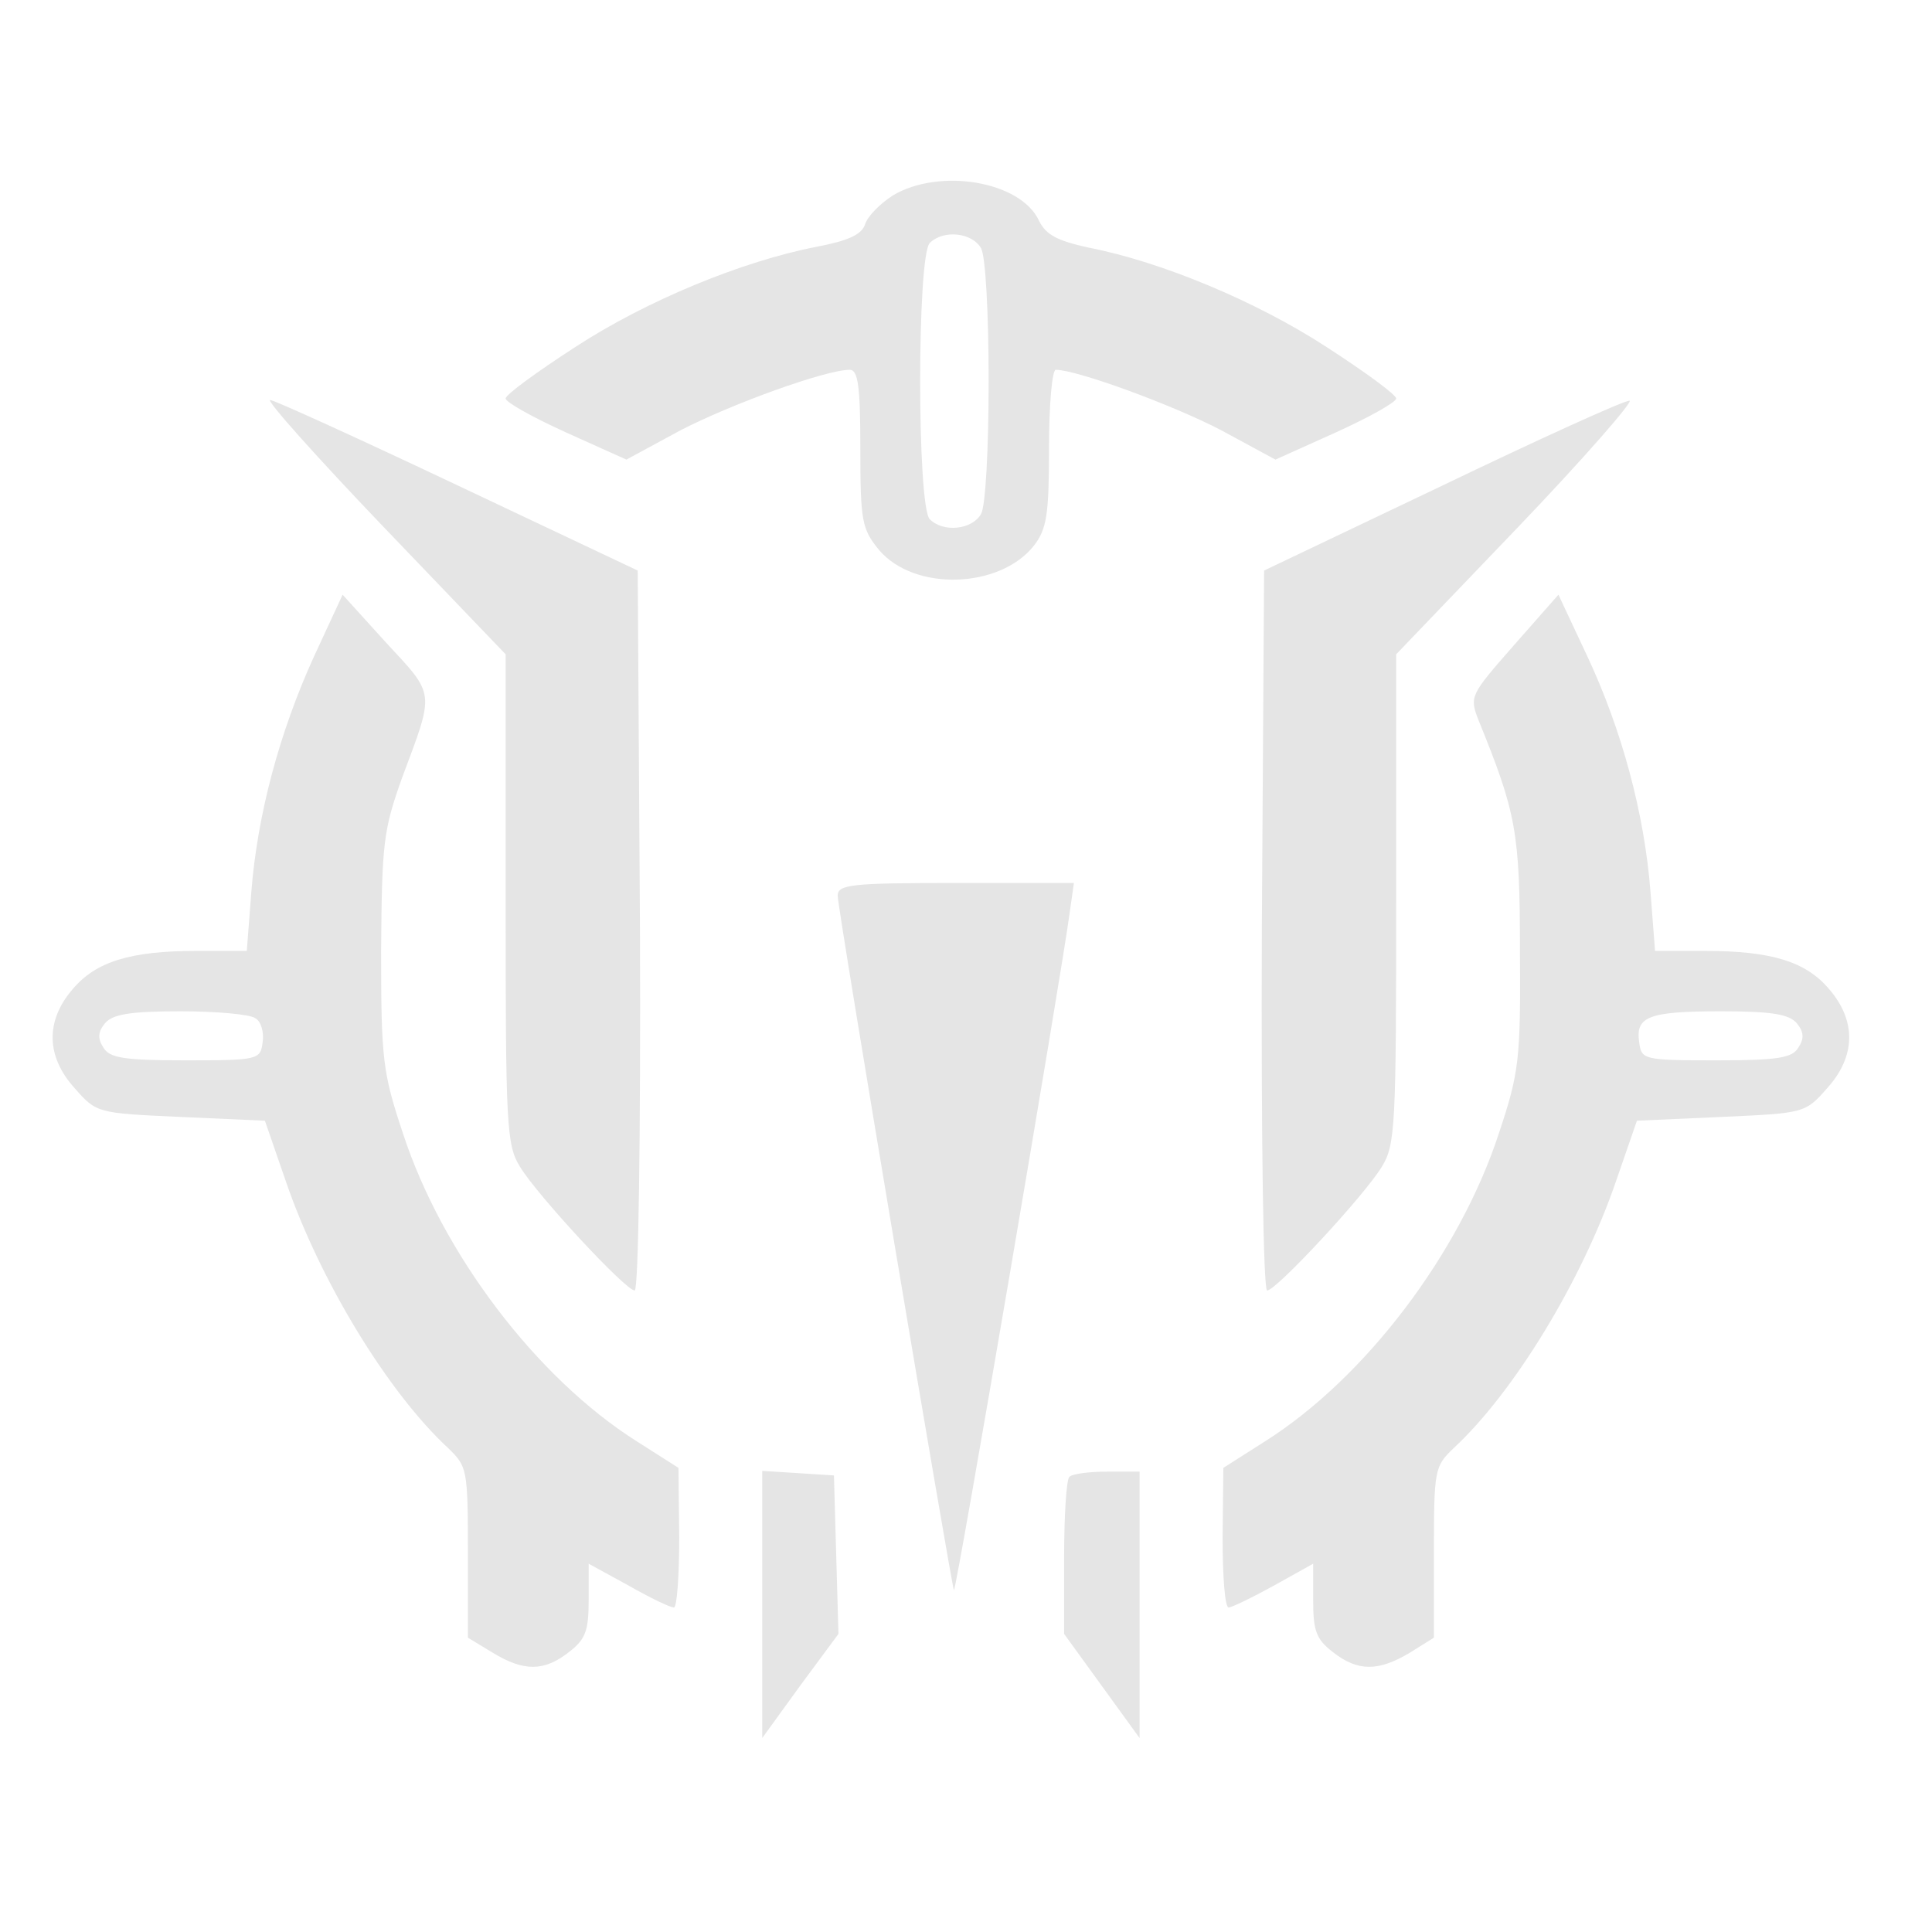 <svg xmlns="http://www.w3.org/2000/svg" width="341.333" height="341.333" version="1.0" viewBox="0 0 256 256">
    <g fill="#e5e5e5">
        <path d="M118.3 25.9c-1.7 1.1-3.4 2.8-3.7 3.9-.5 1.3-2.2 2.1-6.4 2.9-9.8 1.9-22.5 7.1-32 13.3-5.1 3.3-9.2 6.3-9.2 6.8s3.6 2.5 8 4.5l8 3.6 7.2-3.9c6.8-3.5 19.2-8 22.4-8 1.1 0 1.4 2.2 1.4 10.4 0 9.7.2 10.7 2.5 13.5 4.7 5.5 16 5.1 20.5-.6 1.7-2.2 2-4.1 2-12.9 0-5.7.4-10.4.9-10.4 2.8 0 15.6 4.7 21.9 8l7.2 3.9 8-3.6c4.4-2 8-4 8-4.5s-4.1-3.5-9.2-6.8c-9.2-6-21.8-11.3-31.6-13.2-4.1-.9-5.6-1.7-6.5-3.5-2.4-5.3-13.2-7.1-19.4-3.4m11.7 7c.6 1.1 1 8.7 1 17.6s-.4 16.5-1 17.6c-1.2 2.1-5 2.5-6.8.7-1.7-1.7-1.7-34.9 0-36.6 1.8-1.8 5.6-1.4 6.8.7m-79.1 37L67 86.7v32.4c0 30 .1 32.6 1.9 35.5 2.3 3.8 14 16.4 15.2 16.4.5 0 .8-20.1.7-47.7l-.3-47.7-23.9-11.3C47.5 58.1 36.3 53 35.8 53c-.6 0 6.2 7.6 15.1 16.9M191 64.4l-23.5 11.2-.3 47.7c-.1 27.6.2 47.7.7 47.7 1.2 0 12.9-12.6 15.2-16.4 1.8-2.9 1.9-5.5 1.9-35.5V86.7l16.1-16.8c8.9-9.3 15.5-16.9 14.8-16.8-.8 0-12 5.1-24.9 11.3"/>
        <path d="M41.6 87c-4.6 10.1-7.5 21-8.3 31.2l-.6 7.8h-6.6c-8.8 0-13.4 1.4-16.5 5.1-3.6 4.2-3.5 8.9.3 13.1 2.9 3.3 3 3.3 14 3.8l11.2.5 2.8 8.1c4.5 13.1 13.5 27.9 21.5 35.3 2.5 2.4 2.6 2.8 2.6 13.8V217l3.3 2c4.1 2.5 6.8 2.5 10.1-.1 2.2-1.7 2.6-2.8 2.6-6.9v-4.8l5.3 2.9c2.8 1.6 5.5 2.9 6 2.9.4 0 .7-4.2.7-9.3l-.1-9.2-5.5-3.5c-13.3-8.4-25.8-24.9-31-40.8-2.7-8.1-2.9-9.8-2.9-24.2.1-14.4.3-16 2.8-23 4.3-11.5 4.4-10.8-2.1-17.8l-5.8-6.4zm-7.8 47.9c.8.4 1.2 1.9 1 3.2-.3 2.3-.5 2.4-10.2 2.4-8.1 0-10.1-.3-10.9-1.7-.8-1.2-.7-2.1.2-3.2 1-1.2 3.3-1.6 10-1.6 4.7 0 9.2.4 9.9.9m166.8-49.4c-5.8 6.6-5.9 6.8-4.7 9.9 5 12.3 5.5 14.8 5.5 30.6.1 14.4-.1 16.1-2.8 24.2-5.2 15.9-17.7 32.4-31 40.8l-5.5 3.5-.1 9.2c0 5.1.3 9.3.8 9.3.4 0 3.1-1.3 6-2.9l5.2-2.9v4.8c0 4.1.4 5.2 2.6 6.9 3.3 2.6 6 2.6 10.2.1l3.2-2v-11.3c0-11 .1-11.4 2.6-13.8 8-7.4 17-22.2 21.5-35.3l2.8-8.1 11.2-.5c11-.5 11.1-.5 14-3.8 3.8-4.2 3.9-8.9.3-13.1-3.1-3.7-7.7-5.1-16.5-5.1h-6.6l-.6-7.8c-.8-10.4-3.8-21.5-8.4-31.3l-3.8-8.1zm37.5 50.1c.9 1.1 1 2 .2 3.2-.8 1.4-2.8 1.7-10.9 1.7-9.7 0-9.9-.1-10.2-2.4-.5-3.4 1.2-4.1 10.9-4.1 6.7 0 9 .4 10 1.6M111 118.7c0 1.8 15.1 91.6 15.4 92 .3.3 14.3-81.9 15.3-89.5l.6-4.2h-15.7c-13.9 0-15.6.2-15.6 1.7m-10 93.9v17.7l5-6.9 5.1-6.9-.3-10.5-.3-10.5-4.7-.3-4.8-.3zm40.7-16.9c-.4.3-.7 5.2-.7 10.7v10.1l5 6.9 5 6.9V195h-4.3c-2.4 0-4.7.3-5 .7"/>
    </g>
</svg>
